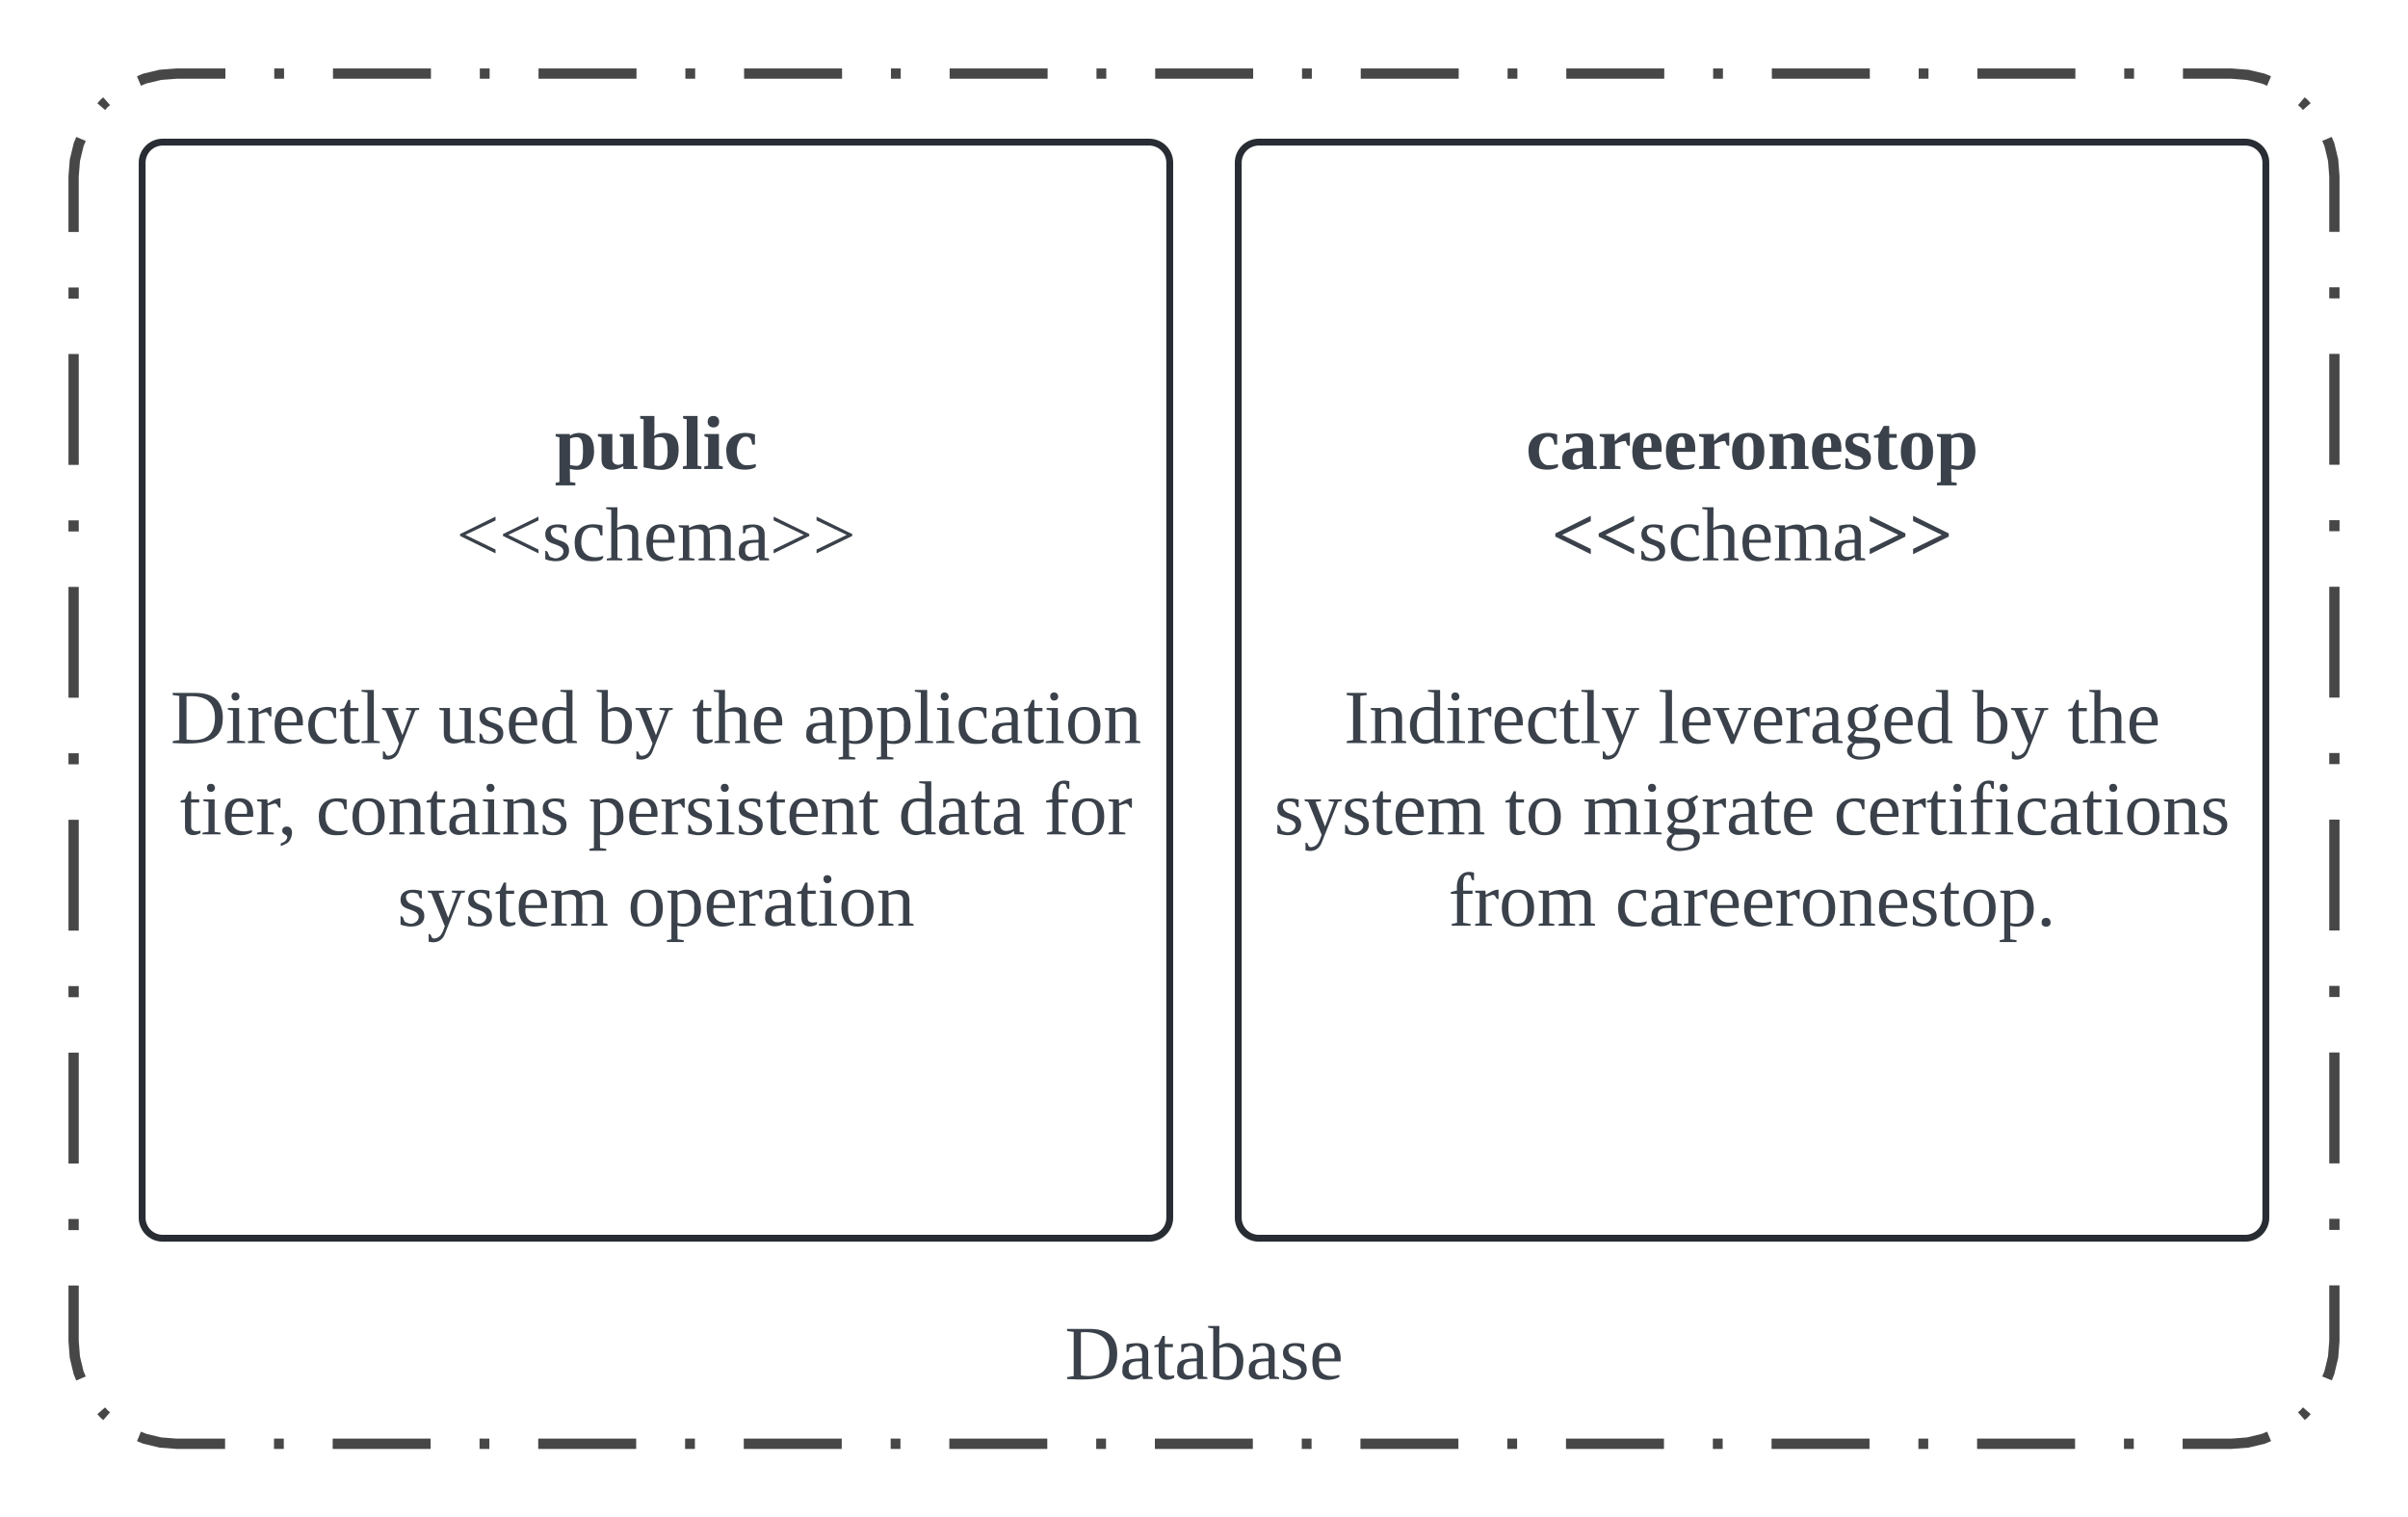 <svg xmlns="http://www.w3.org/2000/svg" xmlns:xlink="http://www.w3.org/1999/xlink" xmlns:lucid="lucid" width="703" height="443"><g transform="translate(-158.5 -198.5)" lucid:page-tab-id="0_0"><path d="M0 0h1000v1000H0z" fill="#fff"/><path d="M180 250a30 30 0 0 1 30-30h600a30 30 0 0 1 30 30v340a30 30 0 0 1-30 30H210a30 30 0 0 1-30-30z" fill-opacity="0"/><path d="M188.06 229.64l.73-.85.84-.74m9.43-5.9l1.66-.7 4.58-1.1 4.7-.36h14.3m14.27 0h2.86m14.28 0h28.6m14.27 0h2.86m14.28 0h28.6m14.27 0h2.86m14.28 0h28.6m14.27 0h2.86m14.28 0h28.6m14.27 0h2.86m14.28 0h28.6m14.27 0h2.86m14.28 0h28.6m14.27 0h2.86m14.28 0h28.6m14.27 0h2.86m14.28 0h28.6m14.27 0h2.86m14.28 0h28.6m14.27 0h2.86m14.28 0H810l4.7.37 4.57 1.1 1.66.7m9.43 5.9l.85.72.74.84m5.9 9.43l.7 1.66 1.1 4.58.36 4.7v16.2m0 16.18v3.24m0 16.2v32.37m0 16.18v3.24m0 16.2v32.37m0 16.18v3.24m0 16.2v32.37m0 16.18v3.24m0 16.2v32.37m0 16.18v3.24m0 16.2V590l-.37 4.7-1.1 4.57-.68 1.66m-5.9 9.43l-.74.85-.84.74m-9.43 5.9l-1.66.7-4.58 1.1-4.7.36h-14.3m-14.27 0h-2.86m-14.28 0h-28.6m-14.27 0h-2.86m-14.28 0h-28.6m-14.27 0h-2.86m-14.28 0h-28.6m-14.27 0h-2.86m-14.28 0h-28.6m-14.27 0h-2.86m-14.28 0h-28.6m-14.27 0h-2.86m-14.28 0h-28.6m-14.27 0h-2.86m-14.28 0h-28.6m-14.27 0h-2.86m-14.28 0h-28.6m-14.27 0h-2.86m-14.28 0h-28.6m-14.27 0h-2.86m-14.28 0H210l-4.7-.37-4.57-1.1-1.66-.68m-9.43-5.9l-.85-.74-.74-.84m-5.9-9.43l-.7-1.66-1.1-4.58-.36-4.7v-16.2m0-16.18v-3.24m0-16.2v-32.37m0-16.18v-3.24m0-16.2v-32.37m0-16.18v-3.24m0-16.2v-32.37m0-16.18v-3.24m0-16.2v-32.37m0-16.18v-3.24m0-16.2V250l.37-4.7 1.1-4.57.7-1.66" stroke="#474747" stroke-width="3" fill="none"/><use xlink:href="#a" transform="matrix(1,0,0,1,180,590) translate(289.414 11.111)"/><path d="M200 246a6 6 0 0 1 6-6h288a6 6 0 0 1 6 6v308a6 6 0 0 1-6 6H206a6 6 0 0 1-6-6z" stroke="#282c33" stroke-width="2" fill="#fff"/><use xlink:href="#b" transform="matrix(1,0,0,1,205,245) translate(115.401 90.434)"/><use xlink:href="#c" transform="matrix(1,0,0,1,205,245) translate(86.698 117.101)"/><use xlink:href="#d" transform="matrix(1,0,0,1,205,245) translate(145 143.767)"/><use xlink:href="#e" transform="matrix(1,0,0,1,205,245) translate(3.302 170.434)"/><use xlink:href="#f" transform="matrix(1,0,0,1,205,245) translate(81.451 170.434)"/><use xlink:href="#g" transform="matrix(1,0,0,1,205,245) translate(127.685 170.434)"/><use xlink:href="#h" transform="matrix(1,0,0,1,205,245) translate(155.463 170.434)"/><use xlink:href="#i" transform="matrix(1,0,0,1,205,245) translate(188.117 170.434)"/><use xlink:href="#j" transform="matrix(1,0,0,1,205,245) translate(5.957 197.101)"/><use xlink:href="#k" transform="matrix(1,0,0,1,205,245) translate(45.71 197.101)"/><use xlink:href="#l" transform="matrix(1,0,0,1,205,245) translate(125.216 197.101)"/><use xlink:href="#m" transform="matrix(1,0,0,1,205,245) translate(215.772 197.101)"/><use xlink:href="#n" transform="matrix(1,0,0,1,205,245) translate(258.241 197.101)"/><use xlink:href="#o" transform="matrix(1,0,0,1,205,245) translate(69.506 223.767)"/><use xlink:href="#p" transform="matrix(1,0,0,1,205,245) translate(136.728 223.767)"/><path d="M520 246a6 6 0 0 1 6-6h288a6 6 0 0 1 6 6v308a6 6 0 0 1-6 6H526a6 6 0 0 1-6-6z" stroke="#282c33" stroke-width="2" fill="#fff"/><g><use xlink:href="#q" transform="matrix(1,0,0,1,525,245) translate(78.981 90.434)"/><use xlink:href="#r" transform="matrix(1,0,0,1,525,245) translate(86.451 117.101)"/><use xlink:href="#d" transform="matrix(1,0,0,1,525,245) translate(145 143.767)"/><use xlink:href="#s" transform="matrix(1,0,0,1,525,245) translate(25.864 170.434)"/><use xlink:href="#t" transform="matrix(1,0,0,1,525,245) translate(117.593 170.434)"/><use xlink:href="#g" transform="matrix(1,0,0,1,525,245) translate(209.259 170.434)"/><use xlink:href="#u" transform="matrix(1,0,0,1,525,245) translate(237.037 170.434)"/><use xlink:href="#o" transform="matrix(1,0,0,1,525,245) translate(5.494 197.101)"/><use xlink:href="#v" transform="matrix(1,0,0,1,525,245) translate(72.716 197.101)"/><use xlink:href="#w" transform="matrix(1,0,0,1,525,245) translate(95.556 197.101)"/><use xlink:href="#x" transform="matrix(1,0,0,1,525,245) translate(168.827 197.101)"/><use xlink:href="#y" transform="matrix(1,0,0,1,525,245) translate(56.389 223.767)"/><use xlink:href="#z" transform="matrix(1,0,0,1,525,245) translate(105.031 223.767)"/></g><defs><path fill="#3a414a" d="M75-17c87 13 134-18 134-103 0-78-51-106-134-100v203zm171-102C246 5 139 7 10 0v-9l31-5v-208l-31-4v-10h107c82 0 129 35 129 117" id="A"/><path fill="#3a414a" d="M32-163c41-10 102-14 102 39v112c8 3 24-2 21 12h-45l-4-17C83 13 3 13 13-46c-2-50 45-50 92-51 4-36-5-70-42-56-6 2-12 4-16 6-4 7 0 23-15 20v-36zM42-47c0 41 41 33 63 22v-59c-34 1-63-1-63 37" id="B"/><path fill="#3a414a" d="M54-38c-1 25 24 26 44 20v12C71 10 25 9 25-35v-115H4c-2-14 14-10 21-15l18-38h11v38h38v15H54v112" id="C"/><path fill="#3a414a" d="M53-14c58 12 82-15 82-73 0-52-35-77-82-58v131zM89 4C64 4 42-2 24-9v-229l-24-4v-8h53l-1 94c48-33 114-4 114 69 0 57-23 91-77 91" id="D"/><path fill="#3a414a" d="M41-130c7 48 86 23 86 84 0 56-69 57-112 41v-40c20 0 9 29 31 31 35 19 77-26 41-50-27-18-72-13-72-59 0-50 58-52 100-41v36c-19 1-8-25-28-25-21-7-50-1-46 23" id="E"/><path fill="#3a414a" d="M84-170c49 0 66 33 63 87H46c-8 60 38 80 95 63v10C128-2 108 4 88 4 34 4 14-29 14-84c-1-54 22-86 70-86zm33 73c12-57-57-82-69-24-1 7-2 15-2 24h71" id="F"/><g id="a"><use transform="matrix(0.062,0,0,0.062,0,0)" xlink:href="#A"/><use transform="matrix(0.062,0,0,0.062,15.988,0)" xlink:href="#B"/><use transform="matrix(0.062,0,0,0.062,25.802,0)" xlink:href="#C"/><use transform="matrix(0.062,0,0,0.062,31.975,0)" xlink:href="#B"/><use transform="matrix(0.062,0,0,0.062,41.79,0)" xlink:href="#D"/><use transform="matrix(0.062,0,0,0.062,52.901,0)" xlink:href="#B"/><use transform="matrix(0.062,0,0,0.062,62.716,0)" xlink:href="#E"/><use transform="matrix(0.062,0,0,0.062,71.358,0)" xlink:href="#F"/></g><path fill="#3a414a" d="M186-86c2 69-46 103-114 85l1 62 25 4v12H5V65l18-4v-210l-18-5v-11h67v8c12-8 26-13 46-13 49 2 67 30 68 84zm-83 71c28 0 31-33 31-69 0-34-2-66-30-66-12 0-23 3-31 7v124c9 2 20 4 30 4" id="G"/><path fill="#3a414a" d="M73-51c-3 31 27 38 51 25v-123l-16-5v-11h66v149l17 4V0h-65l-2-14C94 9 22 18 22-44v-105l-17-5v-11h68v114" id="H"/><path fill="#3a414a" d="M72-18c49 15 64-22 62-69-1-34-4-62-34-63-10-1-23 2-28 6v126zm33 22C77 4 48-3 21-8v-226l-16-4v-12h67c-1 31 2 66-2 94 11-8 28-14 47-14 51 0 70 31 69 83-1 55-26 91-81 91" id="I"/><path fill="#3a414a" d="M76-16l18 4V0H7v-12l18-4v-218l-17-4v-12h68v234" id="J"/><path fill="#3a414a" d="M77-16l18 4V0H8v-12l18-4v-133l-17-5v-11h68v149zM51-196c-16 0-27-10-27-27s10-27 27-27 27 11 27 27c0 17-10 27-27 27" id="K"/><path fill="#3a414a" d="M109-18c15 0 31-2 42-6v14c-11 9-31 13-51 13-59 0-86-28-88-86-3-75 66-101 135-80v48h-13c-3-20-7-40-34-37-51 7-55 138 9 134" id="L"/><g id="b"><use transform="matrix(0.062,0,0,0.062,0,0)" xlink:href="#G"/><use transform="matrix(0.062,0,0,0.062,12.346,0)" xlink:href="#H"/><use transform="matrix(0.062,0,0,0.062,24.691,0)" xlink:href="#I"/><use transform="matrix(0.062,0,0,0.062,37.037,0)" xlink:href="#J"/><use transform="matrix(0.062,0,0,0.062,43.21,0)" xlink:href="#K"/><use transform="matrix(0.062,0,0,0.062,49.383,0)" xlink:href="#L"/></g><path fill="#3a414a" d="M18-115v-9l167-82v18L43-120l142 69v18" id="M"/><path fill="#3a414a" d="M45-84c0 64 52 80 104 63 1 25-30 25-55 25-56 0-80-32-80-88 0-76 62-98 131-80v46h-10c-5-15-4-31-23-35-47-10-67 21-67 69" id="N"/><path fill="#3a414a" d="M126-119c3-38-42-31-69-25v132l23 4v8H7v-8l21-4v-226l-24-4v-8h53l-1 98c31-22 99-31 99 31v109c7 3 23-1 20 12h-71v-8l22-4v-107" id="O"/><path fill="#3a414a" d="M126-118c4-37-42-32-68-25v131l24 4v8H8C5-13 21-9 28-12v-141c-7-3-23 1-20-12h48l1 13c22-15 77-30 92 2 32-22 104-36 104 29v109c8 3 24-2 21 12h-75v-8l25-4v-106c3-39-45-31-72-24 7 37 1 88 3 130l25 4v8h-78v-8l24-4v-106" id="P"/><path fill="#3a414a" d="M18-33v-18l142-69-142-68v-18l168 82v9" id="Q"/><g id="c"><use transform="matrix(0.062,0,0,0.062,0,0)" xlink:href="#M"/><use transform="matrix(0.062,0,0,0.062,12.531,0)" xlink:href="#M"/><use transform="matrix(0.062,0,0,0.062,25.062,0)" xlink:href="#E"/><use transform="matrix(0.062,0,0,0.062,33.704,0)" xlink:href="#N"/><use transform="matrix(0.062,0,0,0.062,43.519,0)" xlink:href="#O"/><use transform="matrix(0.062,0,0,0.062,54.63,0)" xlink:href="#F"/><use transform="matrix(0.062,0,0,0.062,64.444,0)" xlink:href="#P"/><use transform="matrix(0.062,0,0,0.062,81.728,0)" xlink:href="#B"/><use transform="matrix(0.062,0,0,0.062,91.543,0)" xlink:href="#Q"/><use transform="matrix(0.062,0,0,0.062,104.074,0)" xlink:href="#Q"/></g><path fill="#3a414a" d="M47-200c-23 0-25-39 0-38 13 0 18 7 20 19-1 11-8 19-20 19zM65-12l28 4v8H8v-8l28-4v-141l-24-4v-8h53v153" id="R"/><path fill="#3a414a" d="M57-145c16-10 35-24 60-25v45c-19 1-8-30-40-17l-20 6v124l29 4v8H7v-8l21-4v-141c-8-3-24 2-21-12h48" id="S"/><path fill="#3a414a" d="M65-12l28 4v8H7v-8l28-4v-226l-28-4v-8h58v238" id="T"/><path fill="#3a414a" d="M161-154L85 37C75 66 49 86 8 75V39c18-2 6 24 29 21 30-4 38-32 47-58L21-153c-7-3-20 0-17-12h77v8l-26 4 45 116 43-116-26-4v-8h62v8" id="U"/><g id="e"><use transform="matrix(0.062,0,0,0.062,0,0)" xlink:href="#A"/><use transform="matrix(0.062,0,0,0.062,15.988,0)" xlink:href="#R"/><use transform="matrix(0.062,0,0,0.062,22.16,0)" xlink:href="#S"/><use transform="matrix(0.062,0,0,0.062,29.506,0)" xlink:href="#F"/><use transform="matrix(0.062,0,0,0.062,39.321,0)" xlink:href="#N"/><use transform="matrix(0.062,0,0,0.062,49.136,0)" xlink:href="#C"/><use transform="matrix(0.062,0,0,0.062,55.309,0)" xlink:href="#T"/><use transform="matrix(0.062,0,0,0.062,61.481,0)" xlink:href="#U"/></g><path fill="#3a414a" d="M124-13C89 8 26 15 26-45v-108c-8-3-24 2-21-12h50v118c-3 37 42 32 69 25v-131l-25-4v-8h54v153c8 3 24-2 21 12h-48" id="V"/><path fill="#3a414a" d="M13-81c0-71 46-101 114-85l-1-72-28-4v-8h57v238c8 3 24-2 21 12h-47l-2-12C80 23 13-1 13-81zm77-74c-37 1-44 33-45 74 0 38 9 66 45 66 14 0 27-3 36-7v-130c-10-1-24-3-36-3" id="W"/><g id="f"><use transform="matrix(0.062,0,0,0.062,0,0)" xlink:href="#V"/><use transform="matrix(0.062,0,0,0.062,11.111,0)" xlink:href="#E"/><use transform="matrix(0.062,0,0,0.062,19.753,0)" xlink:href="#F"/><use transform="matrix(0.062,0,0,0.062,29.568,0)" xlink:href="#W"/></g><g id="g"><use transform="matrix(0.062,0,0,0.062,0,0)" xlink:href="#D"/><use transform="matrix(0.062,0,0,0.062,11.111,0)" xlink:href="#U"/></g><g id="h"><use transform="matrix(0.062,0,0,0.062,0,0)" xlink:href="#C"/><use transform="matrix(0.062,0,0,0.062,6.173,0)" xlink:href="#O"/><use transform="matrix(0.062,0,0,0.062,17.284,0)" xlink:href="#F"/></g><path fill="#3a414a" d="M166-85c3 67-44 102-111 85l1 64 29 4v9H6v-9l21-4v-217c-7-3-22 1-19-12h46l1 9c11-8 26-14 45-14 47 2 64 36 66 85zM56-13c53 14 83-14 78-72 7-53-33-79-78-60v132" id="X"/><path fill="#3a414a" d="M90-170c52 0 76 32 76 87 0 54-24 87-77 87-51 0-75-34-75-87 0-54 24-87 76-87zM89-10c39 0 46-35 46-73 0-39-7-73-46-73-39 1-44 34-44 73s6 72 44 73" id="Y"/><path fill="#3a414a" d="M125-118c4-37-41-34-68-26v132l23 4v8H8C5-13 21-9 28-12v-141c-7-3-23 1-20-12h47l2 13c31-23 98-29 98 31v109c7 3 23-1 20 12h-72v-8l22-4v-106" id="Z"/><g id="i"><use transform="matrix(0.062,0,0,0.062,0,0)" xlink:href="#B"/><use transform="matrix(0.062,0,0,0.062,9.815,0)" xlink:href="#X"/><use transform="matrix(0.062,0,0,0.062,20.926,0)" xlink:href="#X"/><use transform="matrix(0.062,0,0,0.062,32.037,0)" xlink:href="#T"/><use transform="matrix(0.062,0,0,0.062,38.21,0)" xlink:href="#R"/><use transform="matrix(0.062,0,0,0.062,44.383,0)" xlink:href="#N"/><use transform="matrix(0.062,0,0,0.062,54.198,0)" xlink:href="#B"/><use transform="matrix(0.062,0,0,0.062,64.012,0)" xlink:href="#C"/><use transform="matrix(0.062,0,0,0.062,70.185,0)" xlink:href="#R"/><use transform="matrix(0.062,0,0,0.062,76.358,0)" xlink:href="#Y"/><use transform="matrix(0.062,0,0,0.062,87.469,0)" xlink:href="#Z"/></g><path fill="#3a414a" d="M42-37c43 0 23 74-4 81-7 4-14 8-24 11V42c17-5 29-14 31-30C42-2 20 1 21-18c0-12 9-19 21-19" id="aa"/><g id="j"><use transform="matrix(0.062,0,0,0.062,0,0)" xlink:href="#C"/><use transform="matrix(0.062,0,0,0.062,6.173,0)" xlink:href="#R"/><use transform="matrix(0.062,0,0,0.062,12.346,0)" xlink:href="#F"/><use transform="matrix(0.062,0,0,0.062,22.16,0)" xlink:href="#S"/><use transform="matrix(0.062,0,0,0.062,28.642,0)" xlink:href="#aa"/></g><g id="k"><use transform="matrix(0.062,0,0,0.062,0,0)" xlink:href="#N"/><use transform="matrix(0.062,0,0,0.062,9.815,0)" xlink:href="#Y"/><use transform="matrix(0.062,0,0,0.062,20.926,0)" xlink:href="#Z"/><use transform="matrix(0.062,0,0,0.062,32.037,0)" xlink:href="#C"/><use transform="matrix(0.062,0,0,0.062,38.21,0)" xlink:href="#B"/><use transform="matrix(0.062,0,0,0.062,48.025,0)" xlink:href="#R"/><use transform="matrix(0.062,0,0,0.062,54.198,0)" xlink:href="#Z"/><use transform="matrix(0.062,0,0,0.062,65.309,0)" xlink:href="#E"/></g><g id="l"><use transform="matrix(0.062,0,0,0.062,0,0)" xlink:href="#X"/><use transform="matrix(0.062,0,0,0.062,11.111,0)" xlink:href="#F"/><use transform="matrix(0.062,0,0,0.062,20.926,0)" xlink:href="#S"/><use transform="matrix(0.062,0,0,0.062,28.272,0)" xlink:href="#E"/><use transform="matrix(0.062,0,0,0.062,36.914,0)" xlink:href="#R"/><use transform="matrix(0.062,0,0,0.062,43.086,0)" xlink:href="#E"/><use transform="matrix(0.062,0,0,0.062,51.728,0)" xlink:href="#C"/><use transform="matrix(0.062,0,0,0.062,57.901,0)" xlink:href="#F"/><use transform="matrix(0.062,0,0,0.062,67.716,0)" xlink:href="#Z"/><use transform="matrix(0.062,0,0,0.062,78.827,0)" xlink:href="#C"/></g><g id="m"><use transform="matrix(0.062,0,0,0.062,0,0)" xlink:href="#W"/><use transform="matrix(0.062,0,0,0.062,11.111,0)" xlink:href="#B"/><use transform="matrix(0.062,0,0,0.062,20.926,0)" xlink:href="#C"/><use transform="matrix(0.062,0,0,0.062,27.099,0)" xlink:href="#B"/></g><path fill="#3a414a" d="M103-236c-39-15-35 32-34 71h44v15H69v136l35 6v8H15v-8l25-6v-136H11v-9l29-7c-6-59 23-100 80-84v36c-15 2-12-14-17-22" id="ab"/><g id="n"><use transform="matrix(0.062,0,0,0.062,0,0)" xlink:href="#ab"/><use transform="matrix(0.062,0,0,0.062,7.346,0)" xlink:href="#Y"/><use transform="matrix(0.062,0,0,0.062,18.457,0)" xlink:href="#S"/></g><g id="o"><use transform="matrix(0.062,0,0,0.062,0,0)" xlink:href="#E"/><use transform="matrix(0.062,0,0,0.062,8.642,0)" xlink:href="#U"/><use transform="matrix(0.062,0,0,0.062,19.753,0)" xlink:href="#E"/><use transform="matrix(0.062,0,0,0.062,28.395,0)" xlink:href="#C"/><use transform="matrix(0.062,0,0,0.062,34.568,0)" xlink:href="#F"/><use transform="matrix(0.062,0,0,0.062,44.383,0)" xlink:href="#P"/></g><g id="p"><use transform="matrix(0.062,0,0,0.062,0,0)" xlink:href="#Y"/><use transform="matrix(0.062,0,0,0.062,11.111,0)" xlink:href="#X"/><use transform="matrix(0.062,0,0,0.062,22.222,0)" xlink:href="#F"/><use transform="matrix(0.062,0,0,0.062,32.037,0)" xlink:href="#S"/><use transform="matrix(0.062,0,0,0.062,39.383,0)" xlink:href="#B"/><use transform="matrix(0.062,0,0,0.062,49.198,0)" xlink:href="#C"/><use transform="matrix(0.062,0,0,0.062,55.37,0)" xlink:href="#R"/><use transform="matrix(0.062,0,0,0.062,61.543,0)" xlink:href="#Y"/><use transform="matrix(0.062,0,0,0.062,72.654,0)" xlink:href="#Z"/></g><path fill="#3a414a" d="M31-163c51-5 127-20 127 40v107l17 4V0h-61l-4-13C82 13 12 12 12-46c0-51 46-52 95-53 9-45-22-69-57-44l-7 20H31v-40zM62-47c0 30 26 34 45 23v-59c-28 0-45 6-45 36" id="ac"/><path fill="#3a414a" d="M132-132c-21 0-37 9-50 16v100l26 4V0H10v-12l21-4v-133l-21-5v-11h69l2 34c17-18 35-41 71-40v61c-17 3-14-14-20-22" id="ad"/><path fill="#3a414a" d="M12-83c0-55 22-85 75-86 52-1 66 33 63 88H64c-1 37 6 64 44 63 14 0 28-4 39-6 3 28-28 25-55 27-57 4-80-31-80-86zm90-17c2-26 0-63-27-48-10 9-11 28-11 48h38" id="ae"/><path fill="#3a414a" d="M90-170c54-1 76 32 76 87 1 56-23 87-77 87-53 0-75-32-75-87s23-86 76-87zM89-14c28-2 26-38 26-69s3-69-26-69c-27 0-24 39-24 69s-3 66 24 69" id="af"/><path fill="#3a414a" d="M127-114c3-31-26-38-50-25v123l15 4V0H10v-12l16-4v-133l-16-5v-11h64l2 14c31-23 102-32 102 30v105l17 4V0h-82v-12l14-4v-98" id="ag"/><path fill="#3a414a" d="M102-142c-14-17-68-15-54 18 24 26 83 17 83 72 0 62-72 62-120 47v-45h12c4 23 16 37 43 37 35 0 39-37 9-46-31-9-65-19-64-61 0-52 59-55 108-45v43h-11" id="ah"/><path fill="#3a414a" d="M78-41c-2 24 21 26 40 20C122 3 98 2 77 4 5 10 32-84 27-147H6v-11l25-7 21-38h26v38h35v18H78v106" id="ai"/><g id="q"><use transform="matrix(0.062,0,0,0.062,0,0)" xlink:href="#L"/><use transform="matrix(0.062,0,0,0.062,9.815,0)" xlink:href="#ac"/><use transform="matrix(0.062,0,0,0.062,20.926,0)" xlink:href="#ad"/><use transform="matrix(0.062,0,0,0.062,30.309,0)" xlink:href="#ae"/><use transform="matrix(0.062,0,0,0.062,40.123,0)" xlink:href="#ae"/><use transform="matrix(0.062,0,0,0.062,49.938,0)" xlink:href="#ad"/><use transform="matrix(0.062,0,0,0.062,59.321,0)" xlink:href="#af"/><use transform="matrix(0.062,0,0,0.062,70.432,0)" xlink:href="#ag"/><use transform="matrix(0.062,0,0,0.062,82.778,0)" xlink:href="#ae"/><use transform="matrix(0.062,0,0,0.062,92.593,0)" xlink:href="#ah"/><use transform="matrix(0.062,0,0,0.062,101.235,0)" xlink:href="#ai"/><use transform="matrix(0.062,0,0,0.062,108.58,0)" xlink:href="#af"/><use transform="matrix(0.062,0,0,0.062,119.691,0)" xlink:href="#G"/></g><path fill="#3a414a" d="M18-112v-15l167-83v25L50-120l135 66v25" id="aj"/><path fill="#3a414a" d="M18-29v-25l135-66-135-65v-25l168 83v15" id="ak"/><g id="r"><use transform="matrix(0.062,0,0,0.062,0,0)" xlink:href="#aj"/><use transform="matrix(0.062,0,0,0.062,12.654,0)" xlink:href="#aj"/><use transform="matrix(0.062,0,0,0.062,25.309,0)" xlink:href="#E"/><use transform="matrix(0.062,0,0,0.062,33.951,0)" xlink:href="#N"/><use transform="matrix(0.062,0,0,0.062,43.765,0)" xlink:href="#O"/><use transform="matrix(0.062,0,0,0.062,54.877,0)" xlink:href="#F"/><use transform="matrix(0.062,0,0,0.062,64.691,0)" xlink:href="#P"/><use transform="matrix(0.062,0,0,0.062,81.975,0)" xlink:href="#B"/><use transform="matrix(0.062,0,0,0.062,91.79,0)" xlink:href="#ak"/><use transform="matrix(0.062,0,0,0.062,104.444,0)" xlink:href="#ak"/></g><path fill="#3a414a" d="M77-14l30 5v9H13v-9l30-5v-208l-30-4v-10h94v10l-30 4v208" id="al"/><g id="s"><use transform="matrix(0.062,0,0,0.062,0,0)" xlink:href="#al"/><use transform="matrix(0.062,0,0,0.062,7.346,0)" xlink:href="#Z"/><use transform="matrix(0.062,0,0,0.062,18.457,0)" xlink:href="#W"/><use transform="matrix(0.062,0,0,0.062,29.568,0)" xlink:href="#R"/><use transform="matrix(0.062,0,0,0.062,35.741,0)" xlink:href="#S"/><use transform="matrix(0.062,0,0,0.062,43.086,0)" xlink:href="#F"/><use transform="matrix(0.062,0,0,0.062,52.901,0)" xlink:href="#N"/><use transform="matrix(0.062,0,0,0.062,62.716,0)" xlink:href="#C"/><use transform="matrix(0.062,0,0,0.062,68.889,0)" xlink:href="#T"/><use transform="matrix(0.062,0,0,0.062,75.062,0)" xlink:href="#U"/></g><path fill="#3a414a" d="M164-154L98 4H85L17-153c-7-3-20 0-17-12h77v8l-26 4L99-38l46-115-26-4v-8h61v8" id="am"/><path fill="#3a414a" d="M141-152c28 39 5 97-54 97-9 0-20-2-27-3L49-35c29 22 130-14 124 52-4 45-38 57-88 61C21 83-8 26 45-2 33-6 22-15 21-31l28-31c-19-9-28-26-28-51-2-51 53-65 100-52l38-20 7 8zM85 64c35 0 61-11 61-42 0-35-57-17-89-21-9 8-16 19-17 34 0 25 19 29 45 29zM52-113c1 26 7 46 35 44 28-1 34-16 35-44 0-26-6-43-34-43s-36 17-36 43" id="an"/><g id="t"><use transform="matrix(0.062,0,0,0.062,0,0)" xlink:href="#T"/><use transform="matrix(0.062,0,0,0.062,6.173,0)" xlink:href="#F"/><use transform="matrix(0.062,0,0,0.062,15.988,0)" xlink:href="#am"/><use transform="matrix(0.062,0,0,0.062,27.099,0)" xlink:href="#F"/><use transform="matrix(0.062,0,0,0.062,36.914,0)" xlink:href="#S"/><use transform="matrix(0.062,0,0,0.062,44.259,0)" xlink:href="#B"/><use transform="matrix(0.062,0,0,0.062,54.074,0)" xlink:href="#an"/><use transform="matrix(0.062,0,0,0.062,65.185,0)" xlink:href="#F"/><use transform="matrix(0.062,0,0,0.062,75,0)" xlink:href="#W"/></g><g id="u"><use transform="matrix(0.062,0,0,0.062,0,0)" xlink:href="#C"/><use transform="matrix(0.062,0,0,0.062,6.173,0)" xlink:href="#O"/><use transform="matrix(0.062,0,0,0.062,17.284,0)" xlink:href="#F"/></g><g id="v"><use transform="matrix(0.062,0,0,0.062,0,0)" xlink:href="#C"/><use transform="matrix(0.062,0,0,0.062,6.173,0)" xlink:href="#Y"/></g><g id="w"><use transform="matrix(0.062,0,0,0.062,0,0)" xlink:href="#P"/><use transform="matrix(0.062,0,0,0.062,17.284,0)" xlink:href="#R"/><use transform="matrix(0.062,0,0,0.062,23.457,0)" xlink:href="#an"/><use transform="matrix(0.062,0,0,0.062,34.568,0)" xlink:href="#S"/><use transform="matrix(0.062,0,0,0.062,41.914,0)" xlink:href="#B"/><use transform="matrix(0.062,0,0,0.062,51.728,0)" xlink:href="#C"/><use transform="matrix(0.062,0,0,0.062,57.901,0)" xlink:href="#F"/></g><g id="x"><use transform="matrix(0.062,0,0,0.062,0,0)" xlink:href="#N"/><use transform="matrix(0.062,0,0,0.062,9.815,0)" xlink:href="#F"/><use transform="matrix(0.062,0,0,0.062,19.63,0)" xlink:href="#S"/><use transform="matrix(0.062,0,0,0.062,26.975,0)" xlink:href="#C"/><use transform="matrix(0.062,0,0,0.062,33.148,0)" xlink:href="#R"/><use transform="matrix(0.062,0,0,0.062,39.321,0)" xlink:href="#ab"/><use transform="matrix(0.062,0,0,0.062,46.667,0)" xlink:href="#R"/><use transform="matrix(0.062,0,0,0.062,52.84,0)" xlink:href="#N"/><use transform="matrix(0.062,0,0,0.062,62.654,0)" xlink:href="#B"/><use transform="matrix(0.062,0,0,0.062,72.469,0)" xlink:href="#C"/><use transform="matrix(0.062,0,0,0.062,78.642,0)" xlink:href="#R"/><use transform="matrix(0.062,0,0,0.062,84.815,0)" xlink:href="#Y"/><use transform="matrix(0.062,0,0,0.062,95.926,0)" xlink:href="#Z"/><use transform="matrix(0.062,0,0,0.062,107.037,0)" xlink:href="#E"/></g><g id="y"><use transform="matrix(0.062,0,0,0.062,0,0)" xlink:href="#ab"/><use transform="matrix(0.062,0,0,0.062,7.346,0)" xlink:href="#S"/><use transform="matrix(0.062,0,0,0.062,14.691,0)" xlink:href="#Y"/><use transform="matrix(0.062,0,0,0.062,25.802,0)" xlink:href="#P"/></g><path fill="#3a414a" d="M45-37c13 0 21 8 21 21C67-2 57 4 45 5 33 4 23-2 24-16c0-13 8-21 21-21" id="ao"/><g id="z"><use transform="matrix(0.062,0,0,0.062,0,0)" xlink:href="#N"/><use transform="matrix(0.062,0,0,0.062,9.815,0)" xlink:href="#B"/><use transform="matrix(0.062,0,0,0.062,19.63,0)" xlink:href="#S"/><use transform="matrix(0.062,0,0,0.062,26.975,0)" xlink:href="#F"/><use transform="matrix(0.062,0,0,0.062,36.79,0)" xlink:href="#F"/><use transform="matrix(0.062,0,0,0.062,46.605,0)" xlink:href="#S"/><use transform="matrix(0.062,0,0,0.062,53.951,0)" xlink:href="#Y"/><use transform="matrix(0.062,0,0,0.062,65.062,0)" xlink:href="#Z"/><use transform="matrix(0.062,0,0,0.062,76.173,0)" xlink:href="#F"/><use transform="matrix(0.062,0,0,0.062,85.988,0)" xlink:href="#E"/><use transform="matrix(0.062,0,0,0.062,94.63,0)" xlink:href="#C"/><use transform="matrix(0.062,0,0,0.062,100.802,0)" xlink:href="#Y"/><use transform="matrix(0.062,0,0,0.062,111.914,0)" xlink:href="#X"/><use transform="matrix(0.062,0,0,0.062,123.025,0)" xlink:href="#ao"/></g></defs></g></svg>